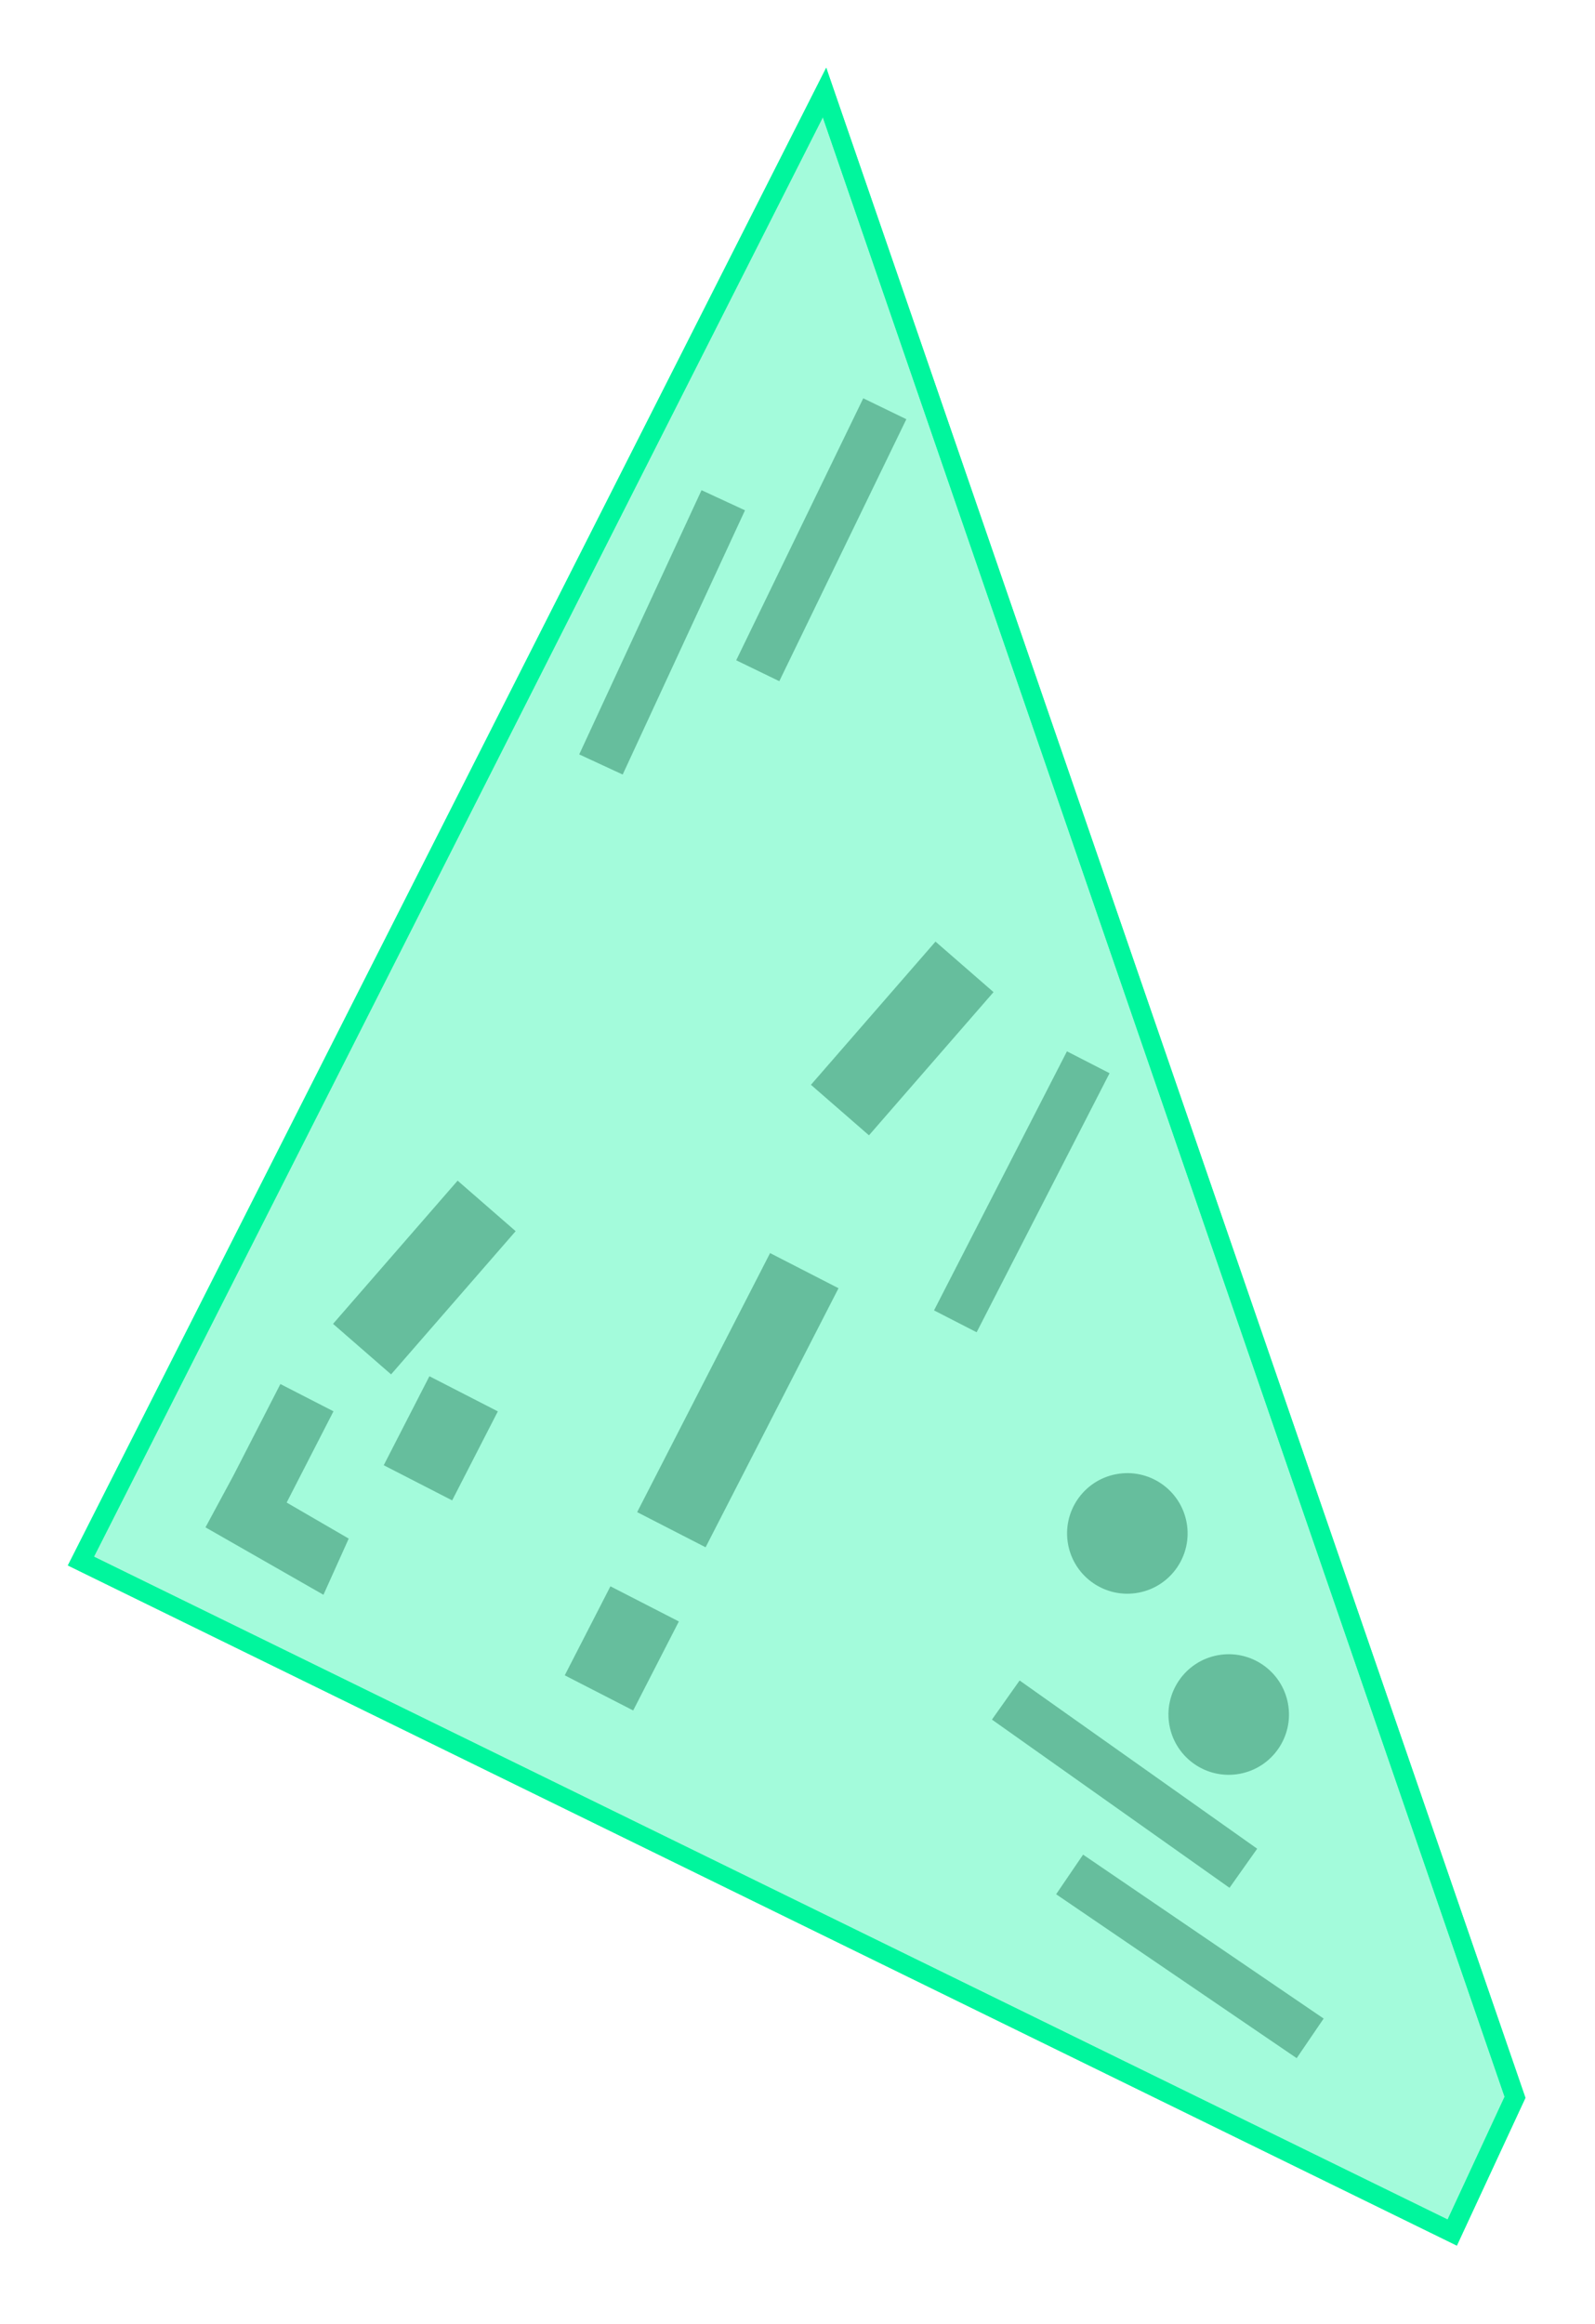 <svg width="138" height="201" viewBox="0 0 138 201" fill="none" xmlns="http://www.w3.org/2000/svg">
<rect x="33.2" y="126.717" width="8.653" height="6.656" transform="rotate(-62.826 33.2 126.717)" fill="#9F9F9F"/>
<rect x="48.862" y="144.885" width="8.653" height="6.656" transform="rotate(-62.826 48.862 144.885)" fill="#9F9F9F"/>
<rect x="55.127" y="130.772" width="25.183" height="6.656" transform="rotate(-62.826 55.127 130.772)" fill="#9F9F9F"/>
<path d="M20.208 127.585L24.259 119.694L28.853 122.052L24.802 129.943L30.172 133.06L27.985 137.92L17.778 132.088L20.208 127.585Z" fill="#9F9F9F"/>
<rect x="80.812" y="113.324" width="25.183" height="4.144" transform="rotate(-62.826 80.812 113.324)" fill="#9F9F9F"/>
<rect x="85.961" y="85.8" width="16.418" height="6.656" transform="rotate(131.031 85.961 85.8)" fill="#9F9F9F"/>
<rect x="44.614" y="106.474" width="16.418" height="6.656" transform="rotate(131.031 44.614 106.474)" fill="#9F9F9F"/>
<circle cx="97.538" cy="132.613" r="5.214" transform="rotate(169.513 97.538 132.613)" fill="#9F9F9F"/>
<circle cx="106.309" cy="148.275" r="5.214" transform="rotate(169.513 106.309 148.275)" fill="#9F9F9F"/>
<rect x="106.378" y="163.262" width="25.183" height="4.144" transform="rotate(-144.709 106.378 163.262)" fill="#9F9F9F"/>
<rect x="93.709" y="160.392" width="25.183" height="4.144" transform="rotate(34.259 93.709 160.392)" fill="#9F9F9F"/>
<rect x="63.697" y="57.102" width="25.183" height="4.144" transform="rotate(-64.119 63.697 57.102)" fill="#9F9F9F"/>
<rect x="64.457" y="44.133" width="25.183" height="4.144" transform="rotate(114.849 64.457 44.133)" fill="#9F9F9F"/>
<g filter="url(#filter0_f_1261_3461)">
<path d="M131.08 181.378L71.338 8L7 135.004L125.649 193.076L131.08 181.378Z" fill="#00F69D" fill-opacity="0.2"/>
<path d="M131.08 181.378L71.338 8L7 135.004L125.649 193.076L131.08 181.378Z" stroke="#00F69D" stroke-width="1.671"/>
</g>
<path d="M131.08 181.378L71.338 8L7 135.004L125.649 193.076L131.08 181.378Z" fill="#00F69D" fill-opacity="0.2" stroke="#00F69D" stroke-width="1.671"/>
<defs>
<filter id="filter0_f_1261_3461" x="0.023" y="0.012" width="137.806" height="200.037" filterUnits="userSpaceOnUse" color-interpolation-filters="sRGB">
<feFlood flood-opacity="0" result="BackgroundImageFix"/>
<feBlend mode="normal" in="SourceGraphic" in2="BackgroundImageFix" result="shape"/>
<feGaussianBlur stdDeviation="2.924" result="effect1_foregroundBlur_1261_3461"/>
</filter>
</defs>
</svg>

